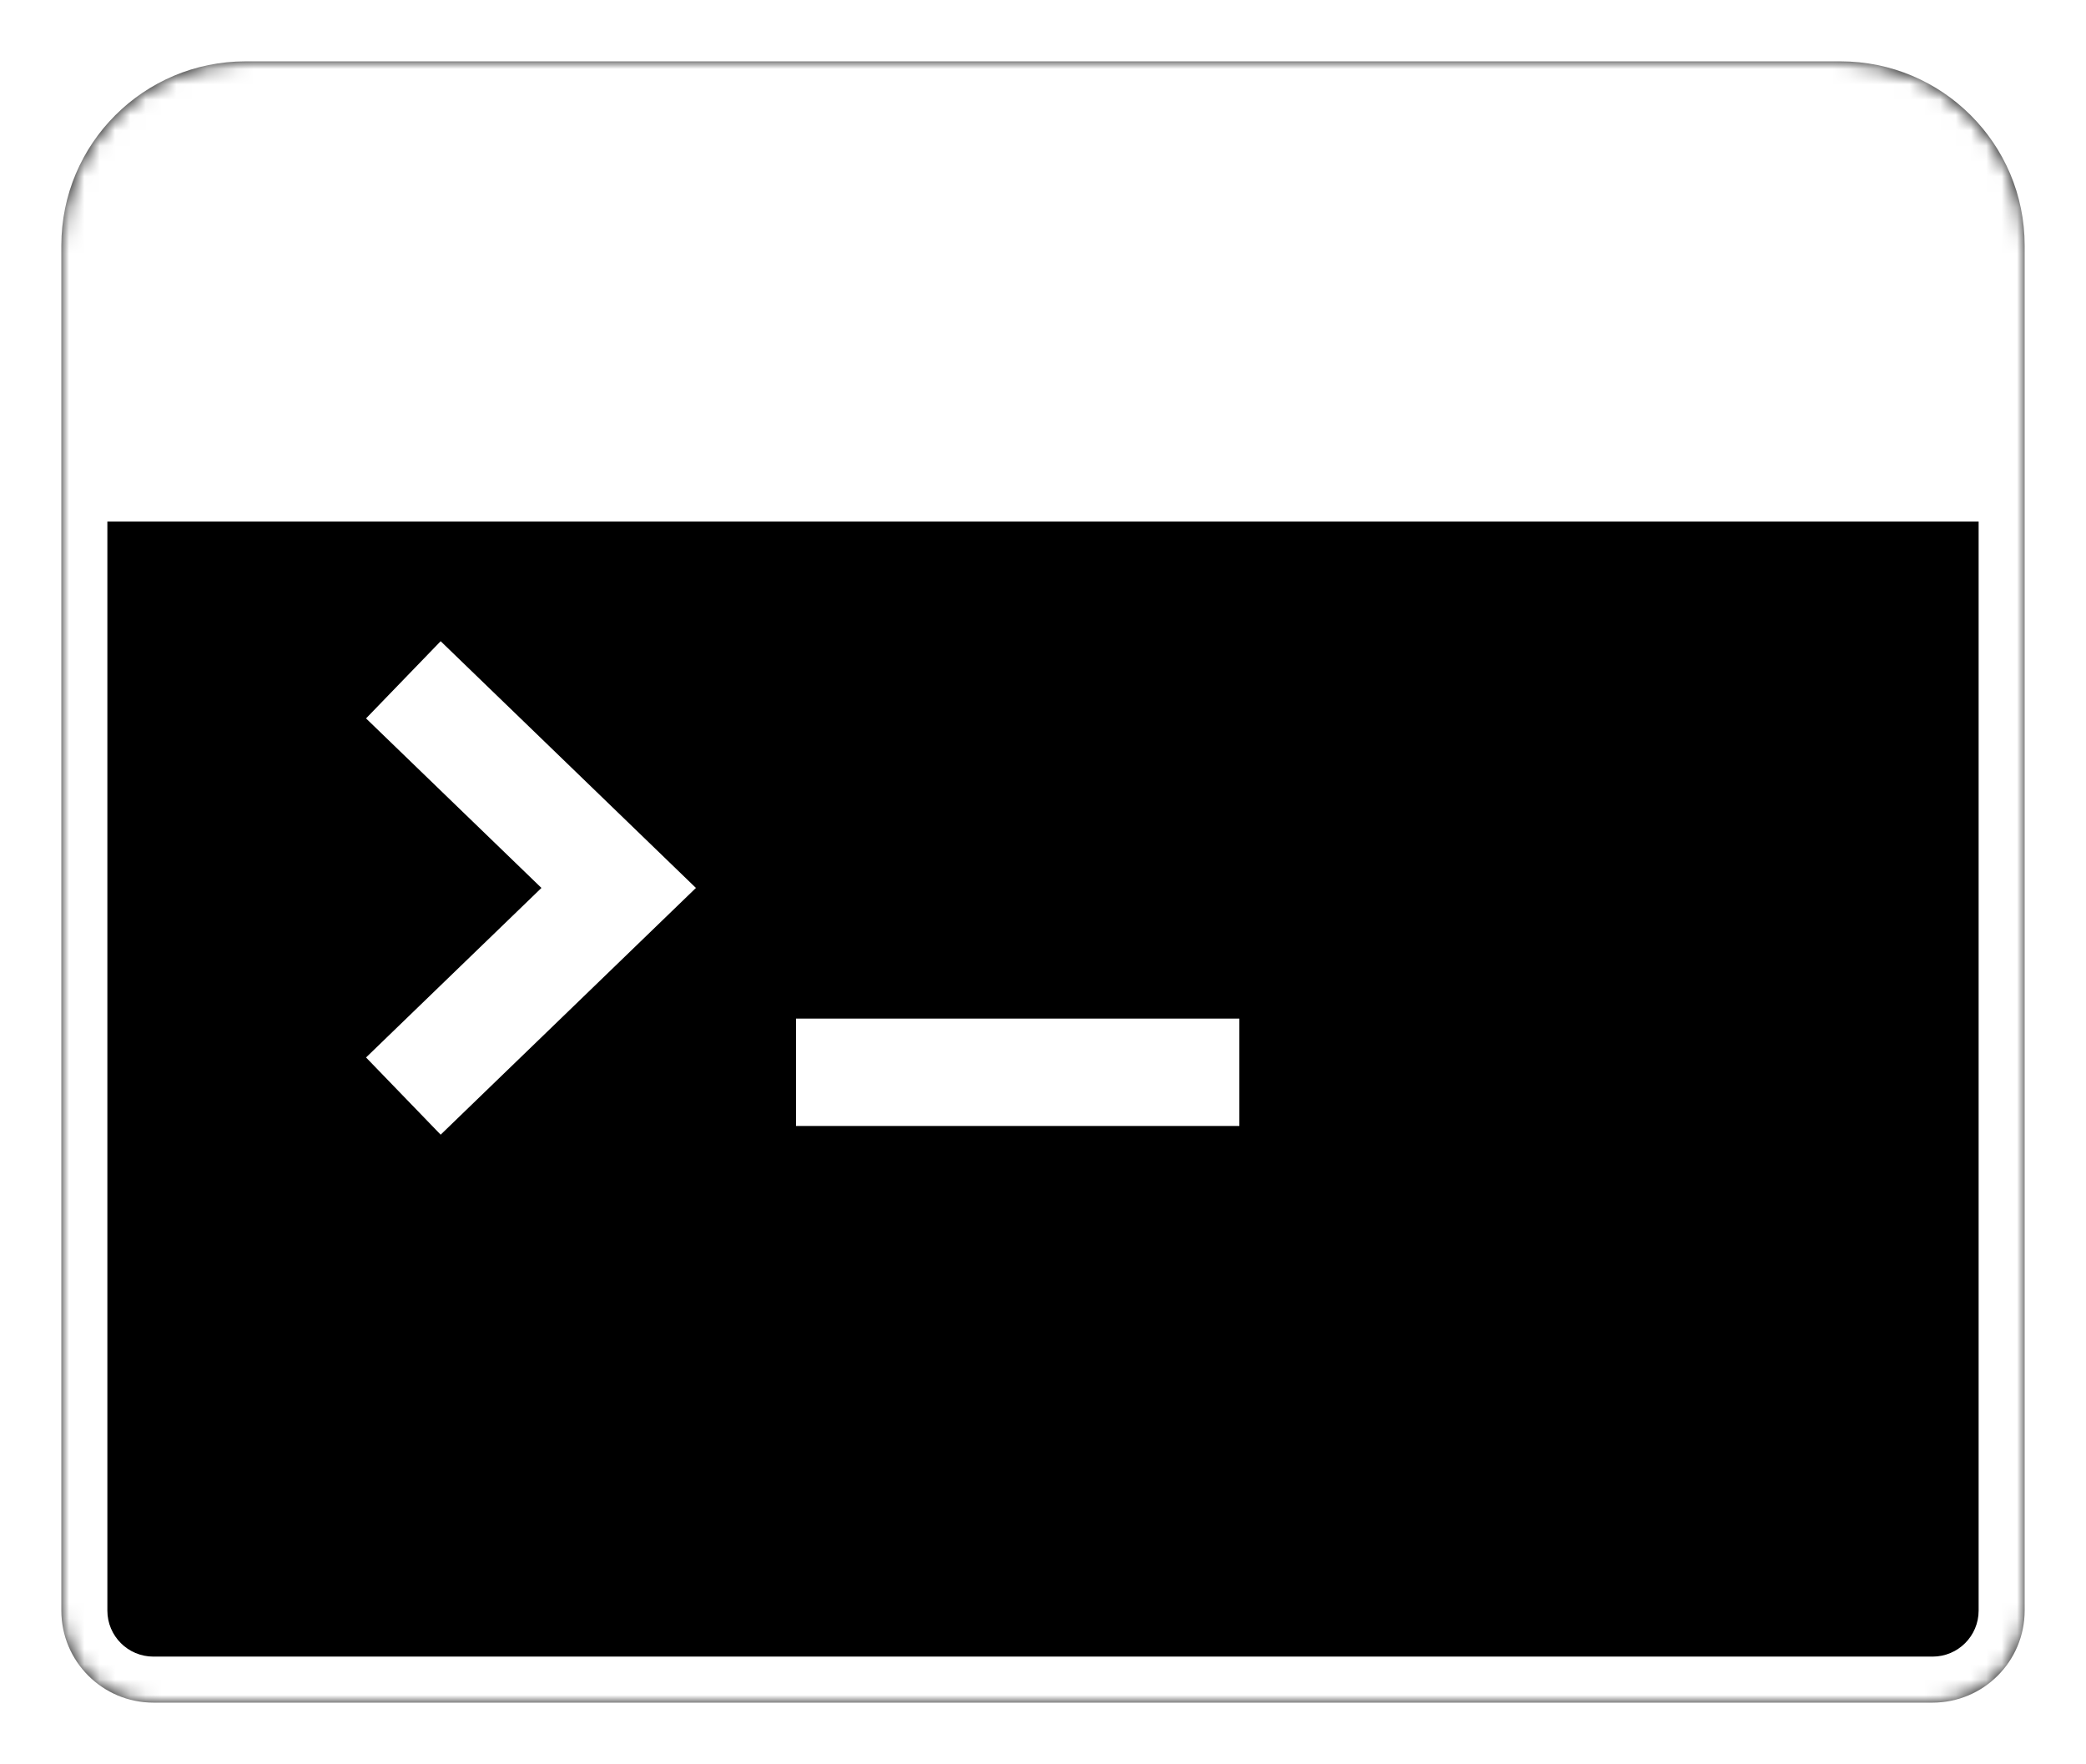 <svg width="136" height="115" viewBox="0 0 136 115" fill="none" xmlns="http://www.w3.org/2000/svg">
<g filter="url(#filter0_d_53_92)">
<mask id="path-1-inside-1_53_92" fill="white">
<path d="M4 12C4 5.373 9.373 0 16 0H120C126.627 0 132 5.373 132 12V101C132 104.314 129.314 107 126 107H10C6.686 107 4 104.314 4 101V12Z"/>
</mask>
<path d="M4 12C4 5.373 9.373 0 16 0H120C126.627 0 132 5.373 132 12V101C132 104.314 129.314 107 126 107H10C6.686 107 4 104.314 4 101V12Z" fill="black"/>
<path d="M1 -15C1 -23.284 7.716 -30 16 -30H120C128.284 -30 135 -23.284 135 -15L129 30C129 30 124.971 30 120 30H16C11.029 30 7 30 7 30L1 -15ZM135 101C135 105.971 130.971 110 126 110H10C5.029 110 1 105.971 1 101H7C7 102.657 8.343 104 10 104H126C127.657 104 129 102.657 129 101H135ZM10 110C5.029 110 1 105.971 1 101V-15C1 -23.284 7.716 -30 16 -30V30C11.029 30 7 30 7 30V101C7 102.657 8.343 104 10 104V110ZM120 -30C128.284 -30 135 -23.284 135 -15V101C135 105.971 130.971 110 126 110V104C127.657 104 129 102.657 129 101V30C129 30 124.971 30 120 30V-30Z" fill="white" mask="url(#path-1-inside-1_53_92)"/>
<path d="M26.297 40.319L40.336 53.888L26.297 67.457" stroke="white" stroke-width="7"/>
<path d="M51.897 65.906H80.8" stroke="white" stroke-width="7"/>
</g>
<defs>
<filter id="filter0_d_53_92" x="0" y="0" width="136" height="115" filterUnits="userSpaceOnUse" color-interpolation-filters="sRGB">
<feFlood flood-opacity="0" result="BackgroundImageFix"/>
<feColorMatrix in="SourceAlpha" type="matrix" values="0 0 0 0 0 0 0 0 0 0 0 0 0 0 0 0 0 0 127 0" result="hardAlpha"/>
<feOffset dy="4"/>
<feGaussianBlur stdDeviation="2"/>
<feComposite in2="hardAlpha" operator="out"/>
<feColorMatrix type="matrix" values="0 0 0 0 0 0 0 0 0 0 0 0 0 0 0 0 0 0 0.25 0"/>
<feBlend mode="normal" in2="BackgroundImageFix" result="effect1_dropShadow_53_92"/>
<feBlend mode="normal" in="SourceGraphic" in2="effect1_dropShadow_53_92" result="shape"/>
</filter>
</defs>
</svg>
